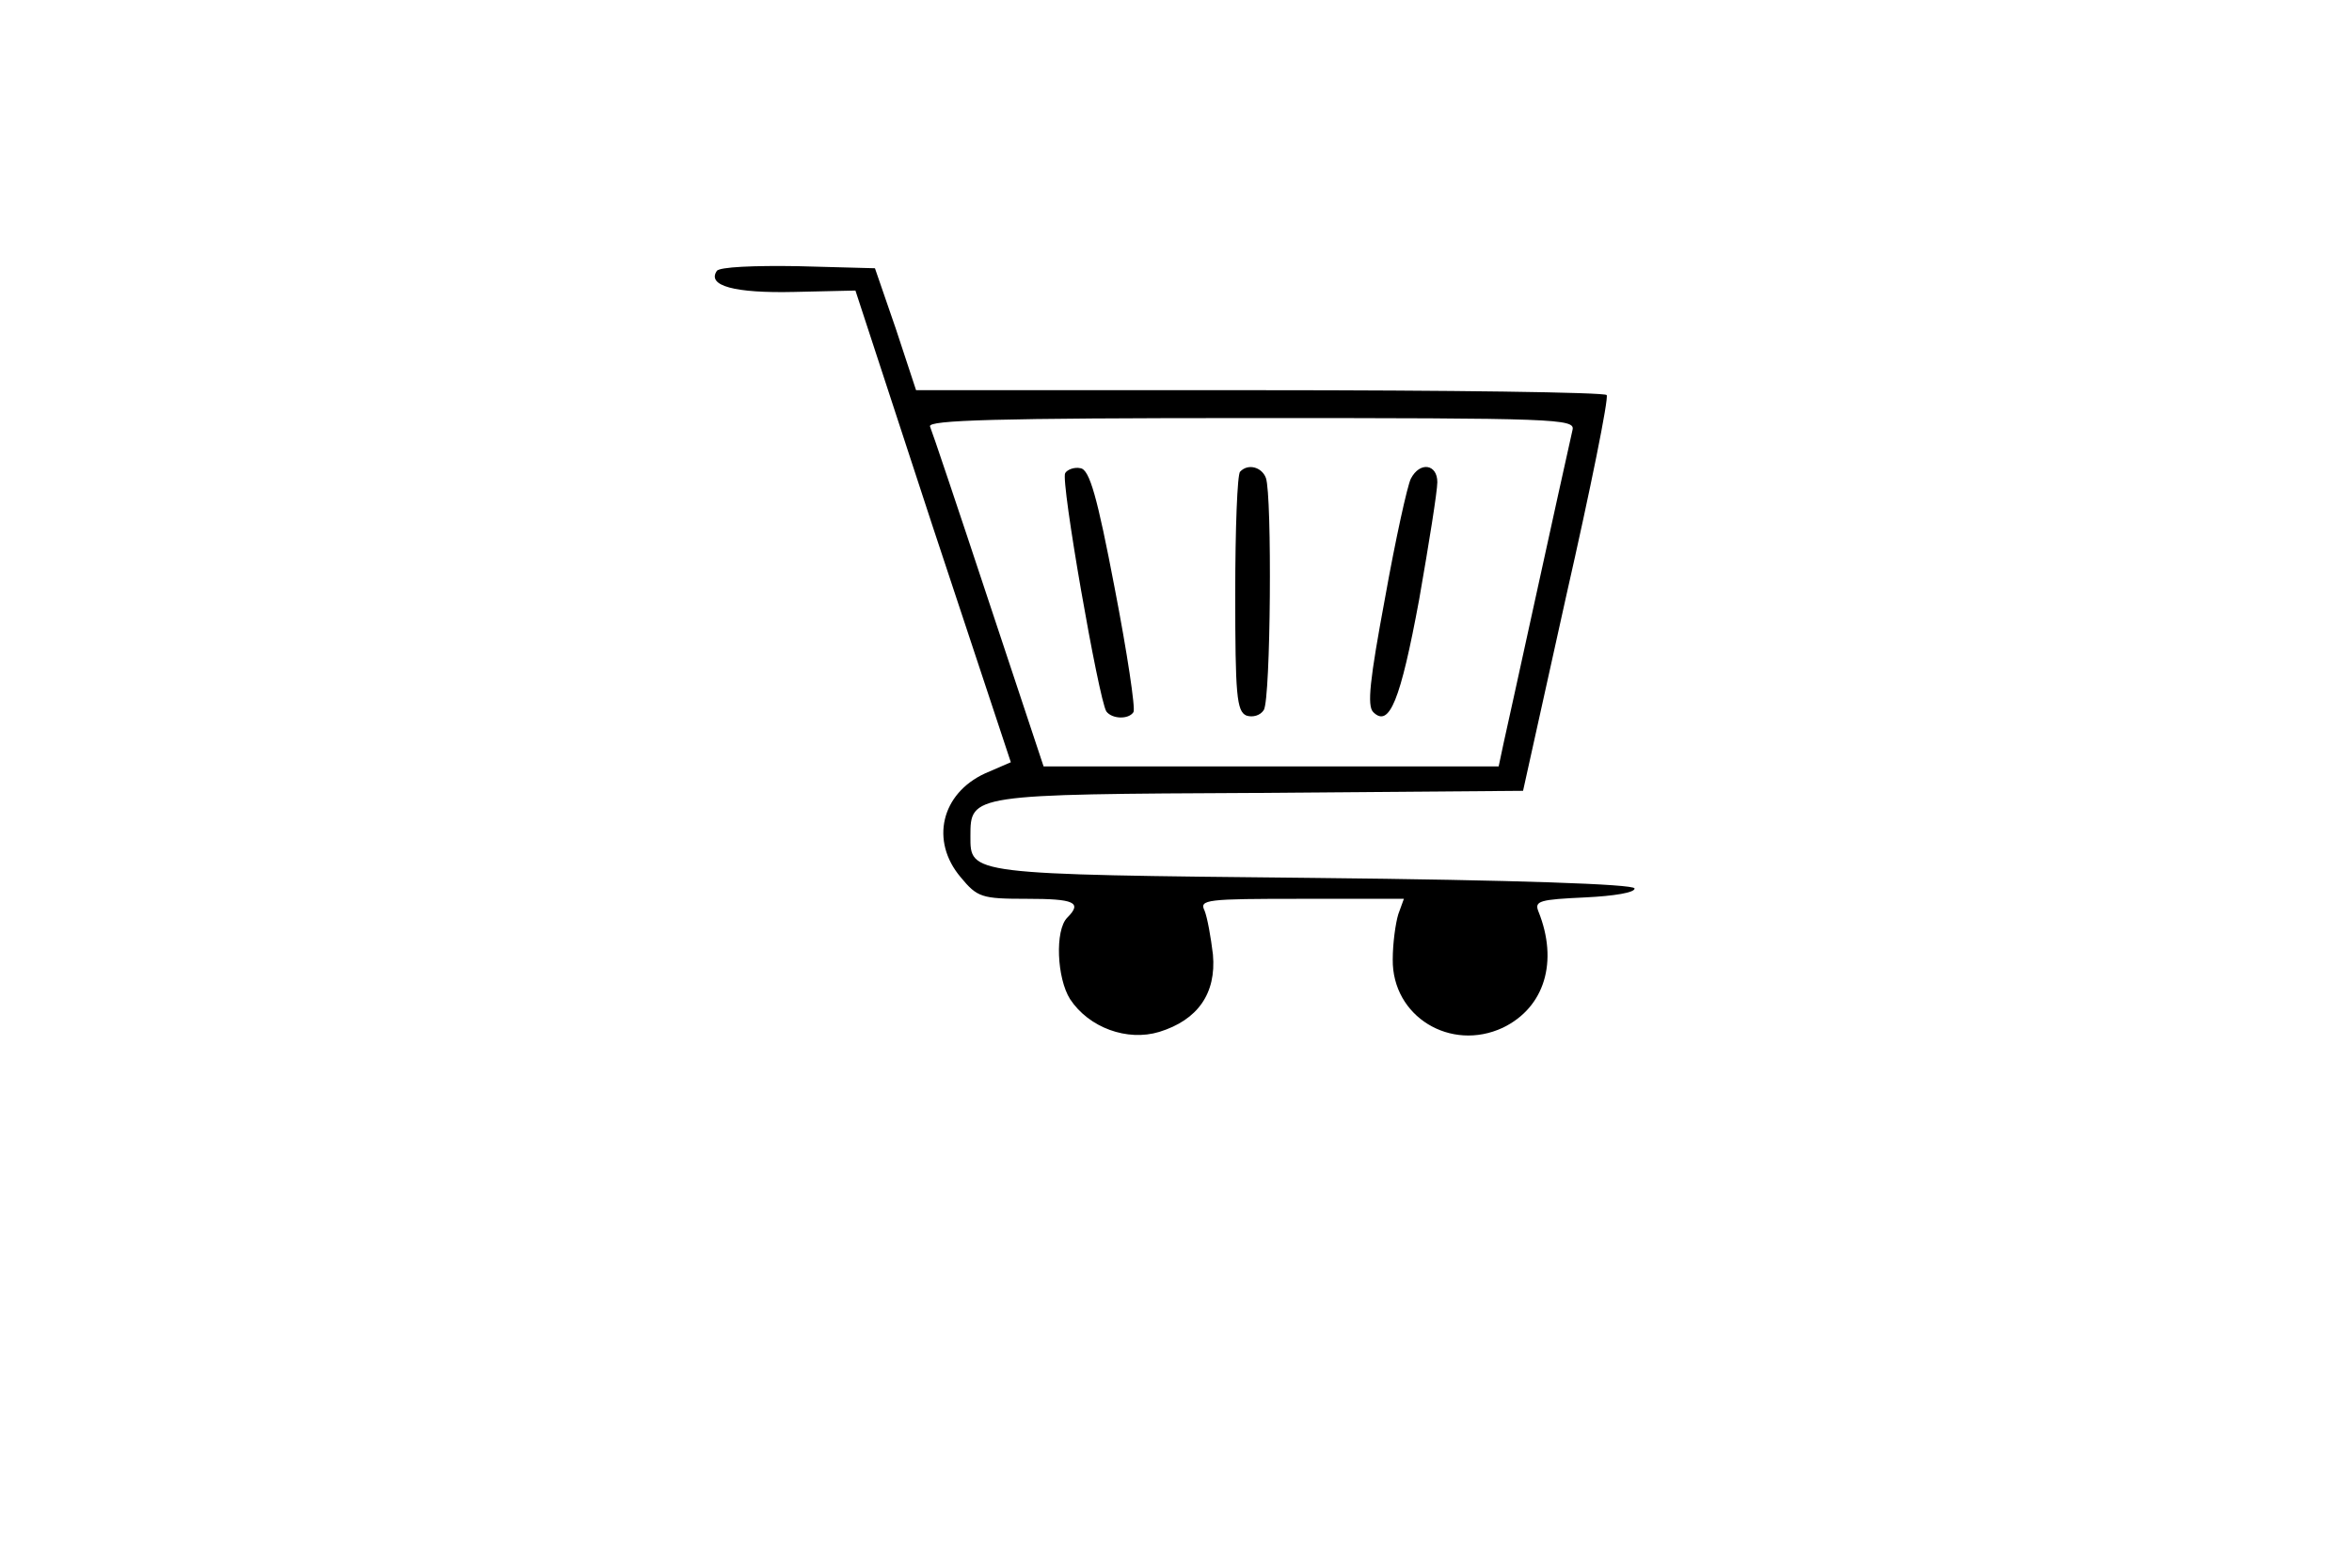 <svg version="1.0" xmlns="http://www.w3.org/2000/svg"
 width="300pt" height="200pt" viewBox="0 0 225 225"
 preserveAspectRatio="xMidYMid meet">
<g transform="translate(0,225) scale(0.1,-0.1)"
fill="#000000" stroke="none">
<path d="M466 1861 c-14 -21 25 -32 111 -30 l88 2 111 -339 112 -338 -37 -16
c-63 -29 -79 -97 -35 -149 24 -29 30 -31 95 -31 68 0 80 -5 58 -27 -18 -18
-15 -87 4 -117 27 -41 82 -61 128 -47 55 17 82 55 77 111 -3 25 -8 53 -12 63
-8 16 3 17 139 17 l147 0 -8 -22 c-4 -13 -8 -42 -8 -65 -1 -82 83 -133 158
-98 60 29 80 95 51 167 -6 15 2 17 67 20 42 2 72 7 71 13 -2 6 -168 12 -461
15 -497 5 -492 5 -492 60 0 60 0 60 415 62 l378 3 62 280 c35 154 61 283 58
288 -2 4 -226 7 -498 7 l-493 0 -29 88 -30 87 -111 3 c-61 1 -113 -1 -116 -7z
m1228 -228 c-15 -66 -93 -424 -99 -450 l-7 -33 -326 0 -327 0 -79 238 c-43
130 -81 243 -84 250 -3 9 93 12 461 12 438 0 465 -1 461 -17z"/>
<path d="M966 1571 c-7 -10 48 -324 59 -342 8 -11 32 -12 39 -1 3 5 -9 85 -27
178 -25 131 -36 170 -49 172 -9 2 -19 -2 -22 -7z"/>
<path d="M1217 1573 c-4 -3 -7 -82 -7 -175 0 -145 2 -169 16 -175 9 -3 20 0
25 8 10 16 12 308 3 333 -6 16 -26 21 -37 9z"/>
<path d="M1462 1563 c-5 -10 -22 -87 -37 -171 -22 -118 -26 -155 -17 -164 23
-23 39 16 66 162 14 80 26 155 26 168 0 26 -25 30 -38 5z"/>
</g>
</svg>
